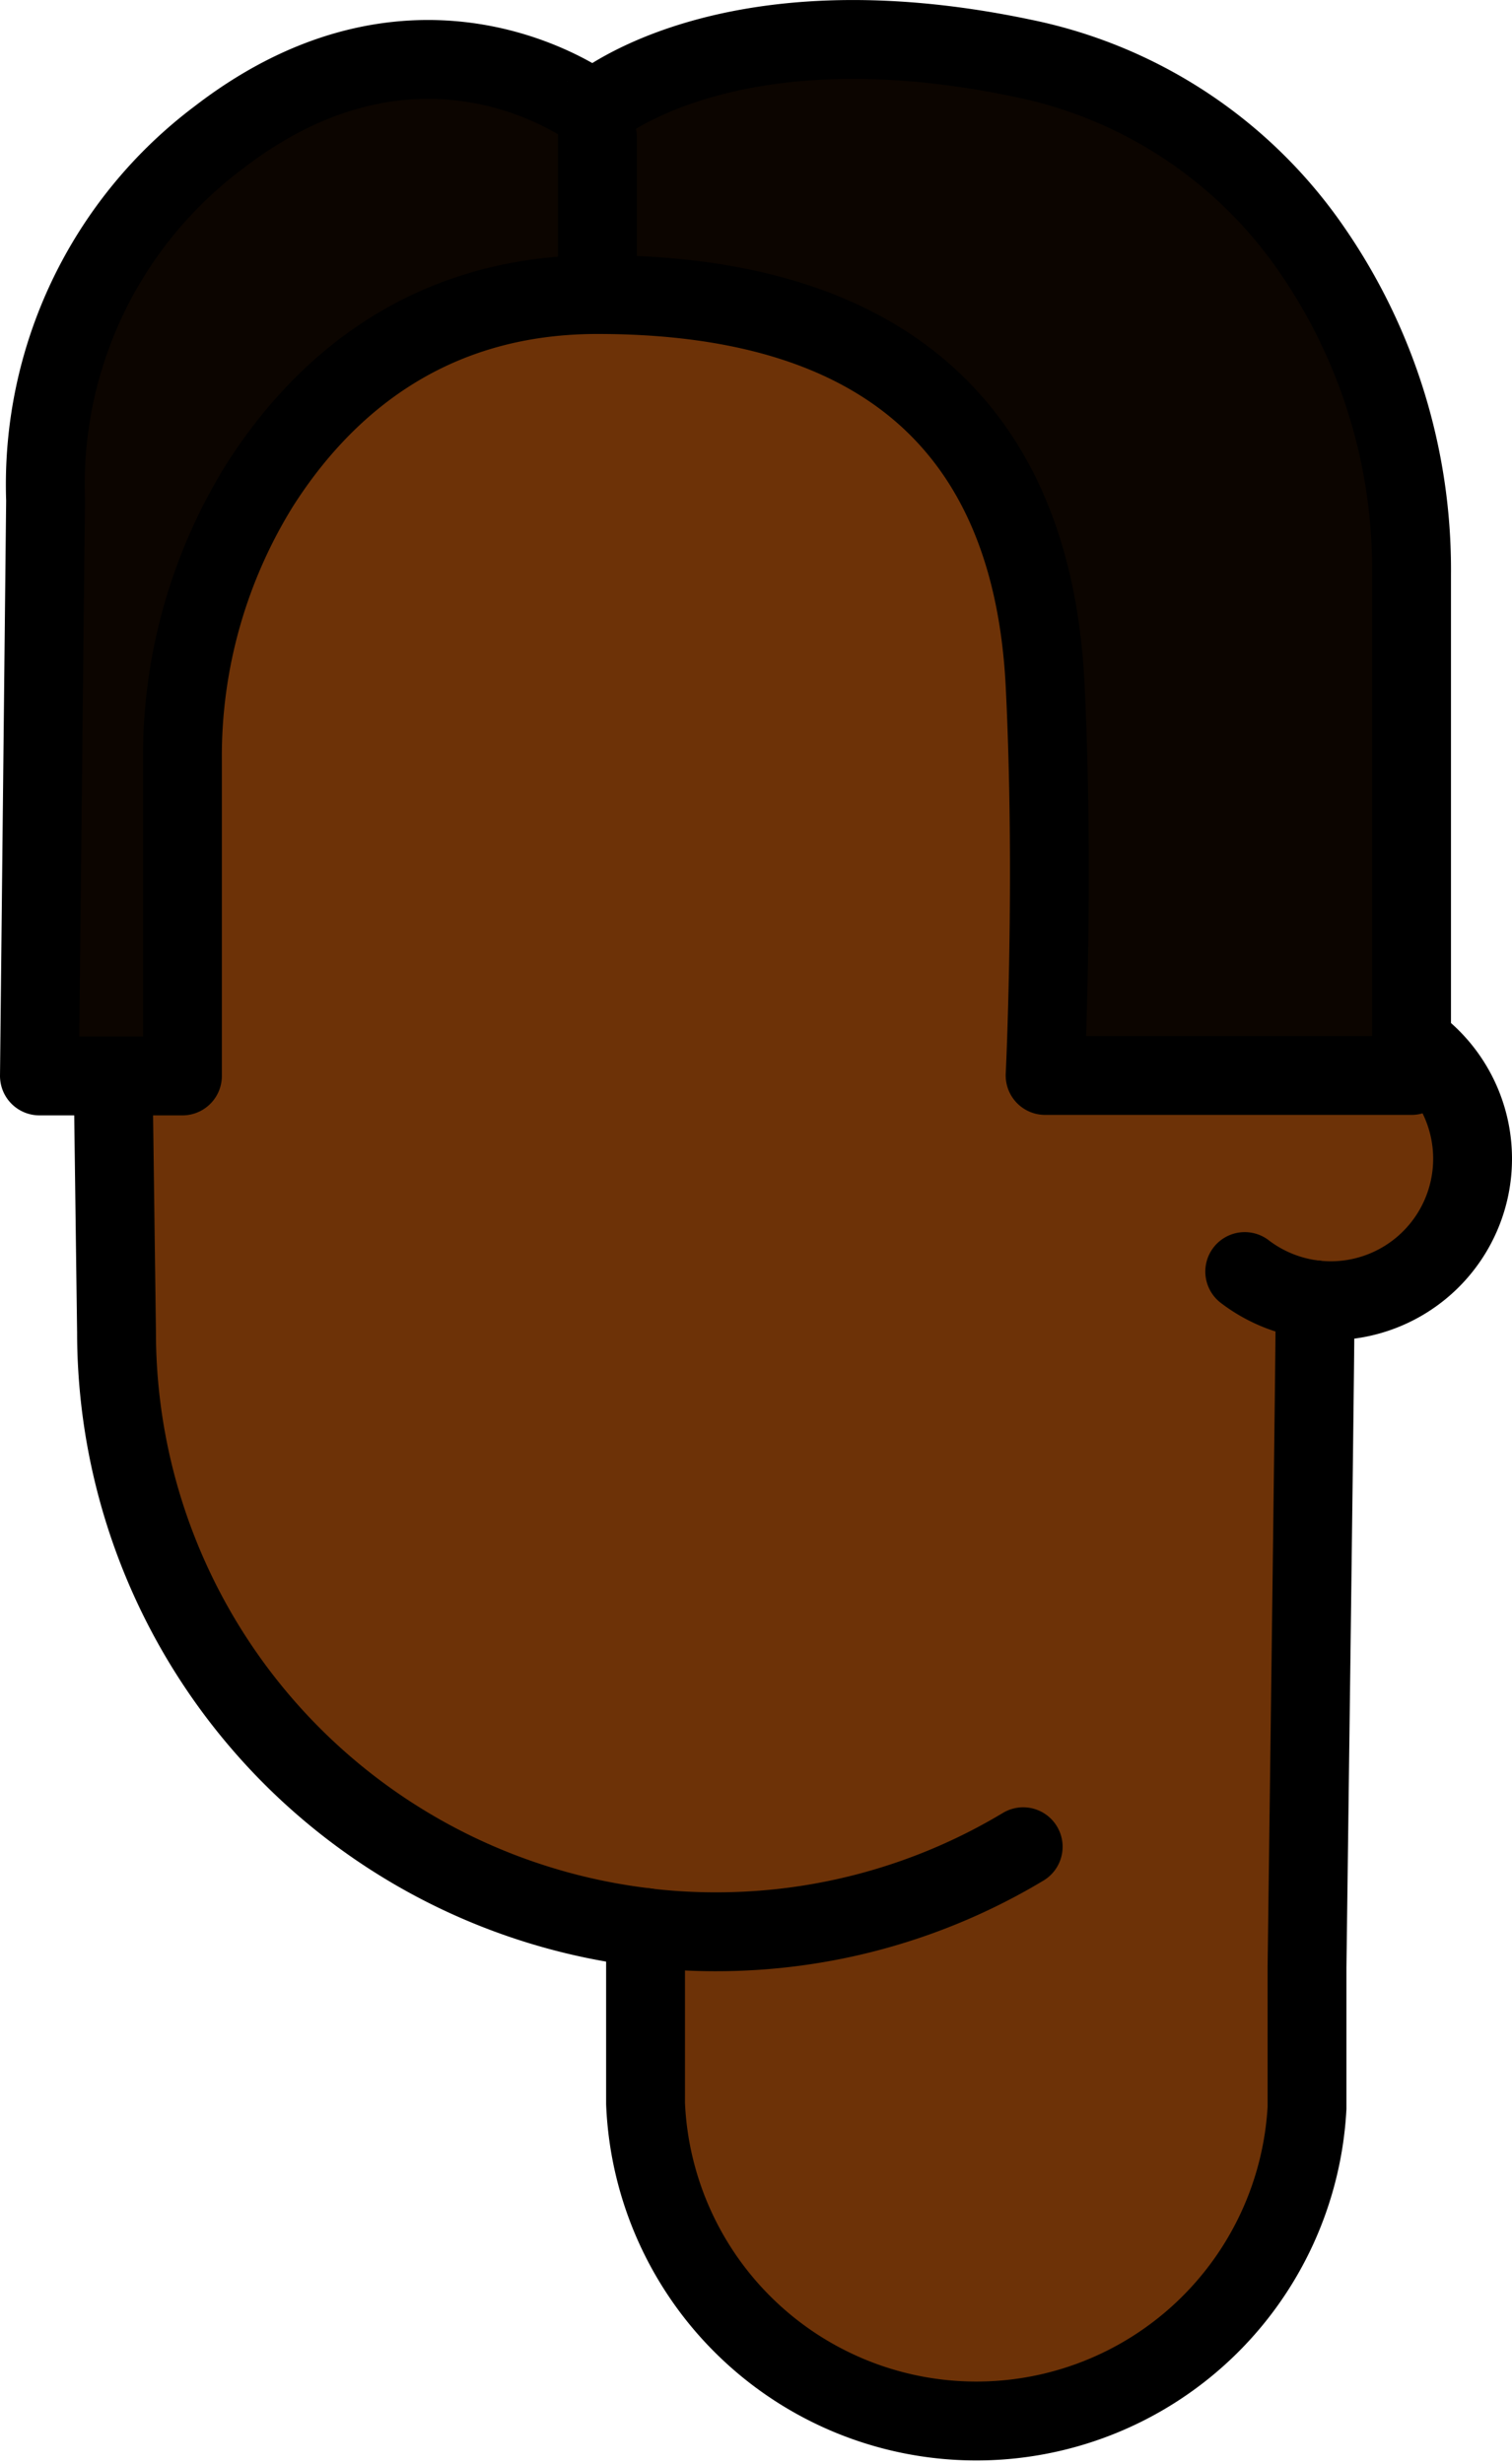 <svg xmlns="http://www.w3.org/2000/svg" viewBox="0 0 95.89 156.2"><defs><style>.cls-1{fill:#6d3207;}.cls-1,.cls-2,.cls-3{stroke:#000;stroke-linecap:round;stroke-linejoin:round;stroke-width:5px;}.cls-2{fill:#0c0500;}.cls-3{fill:#fff;}</style></defs><g id="Calque_2" data-name="Calque 2"><g id="Calque_9" data-name="Calque 9"><g id="Tête"><path class="cls-1" d="M83.14,64.54a8.94,8.94,0,0,0-4.73,2.19"/><path class="cls-1" d="M83.37,82.39a9,9,0,0,1-4.43-1.79"/><path class="cls-1" d="M93.39,73.45a9,9,0,0,1-9,9,8.47,8.47,0,0,1-1-.06c0,1,0,1.73,0,2.06,0,2.1-.5,40.25-.5,40.25v8c0,.31,0,.62,0,.92a21,21,0,0,1-41.95-.29c0-.21,0-.42,0-.63V122.18A38,38,0,0,1,7.39,84.45s-.5-37.4-.5-39.5a38,38,0,0,1,76,0c0,1.06.13,10.29.25,19.59a8.66,8.66,0,0,1,1.25-.09A9,9,0,0,1,93.39,73.45Z"/><path class="cls-1" d="M83.37,82.39a9,9,0,0,1-4.43-1.79"/><path class="cls-1" d="M83.14,64.54a8.94,8.94,0,0,0-4.73,2.19"/><path class="cls-1" d="M40.89,122.18a37.12,37.12,0,0,0,4.5.27,37.78,37.78,0,0,0,19.5-5.39"/></g><path class="cls-2" d="M2.5,68.2h9.07v-20a32.55,32.55,0,0,1,4.91-17.46c3.83-6,10.41-12.07,21.41-12.07,22,0,27.78,12.5,28.39,24.75s0,24.75,0,24.75H89.52V36.42a35.66,35.66,0,0,0-6.31-20.57A29.31,29.31,0,0,0,64.89,3.7C45.89-.3,37.63,7,37.63,7S26.89-1.3,13.89,8.7a27.5,27.5,0,0,0-11,23Z"/><line class="cls-3" x1="37.89" y1="8.7" x2="37.89" y2="17.7"/></g></g></svg>